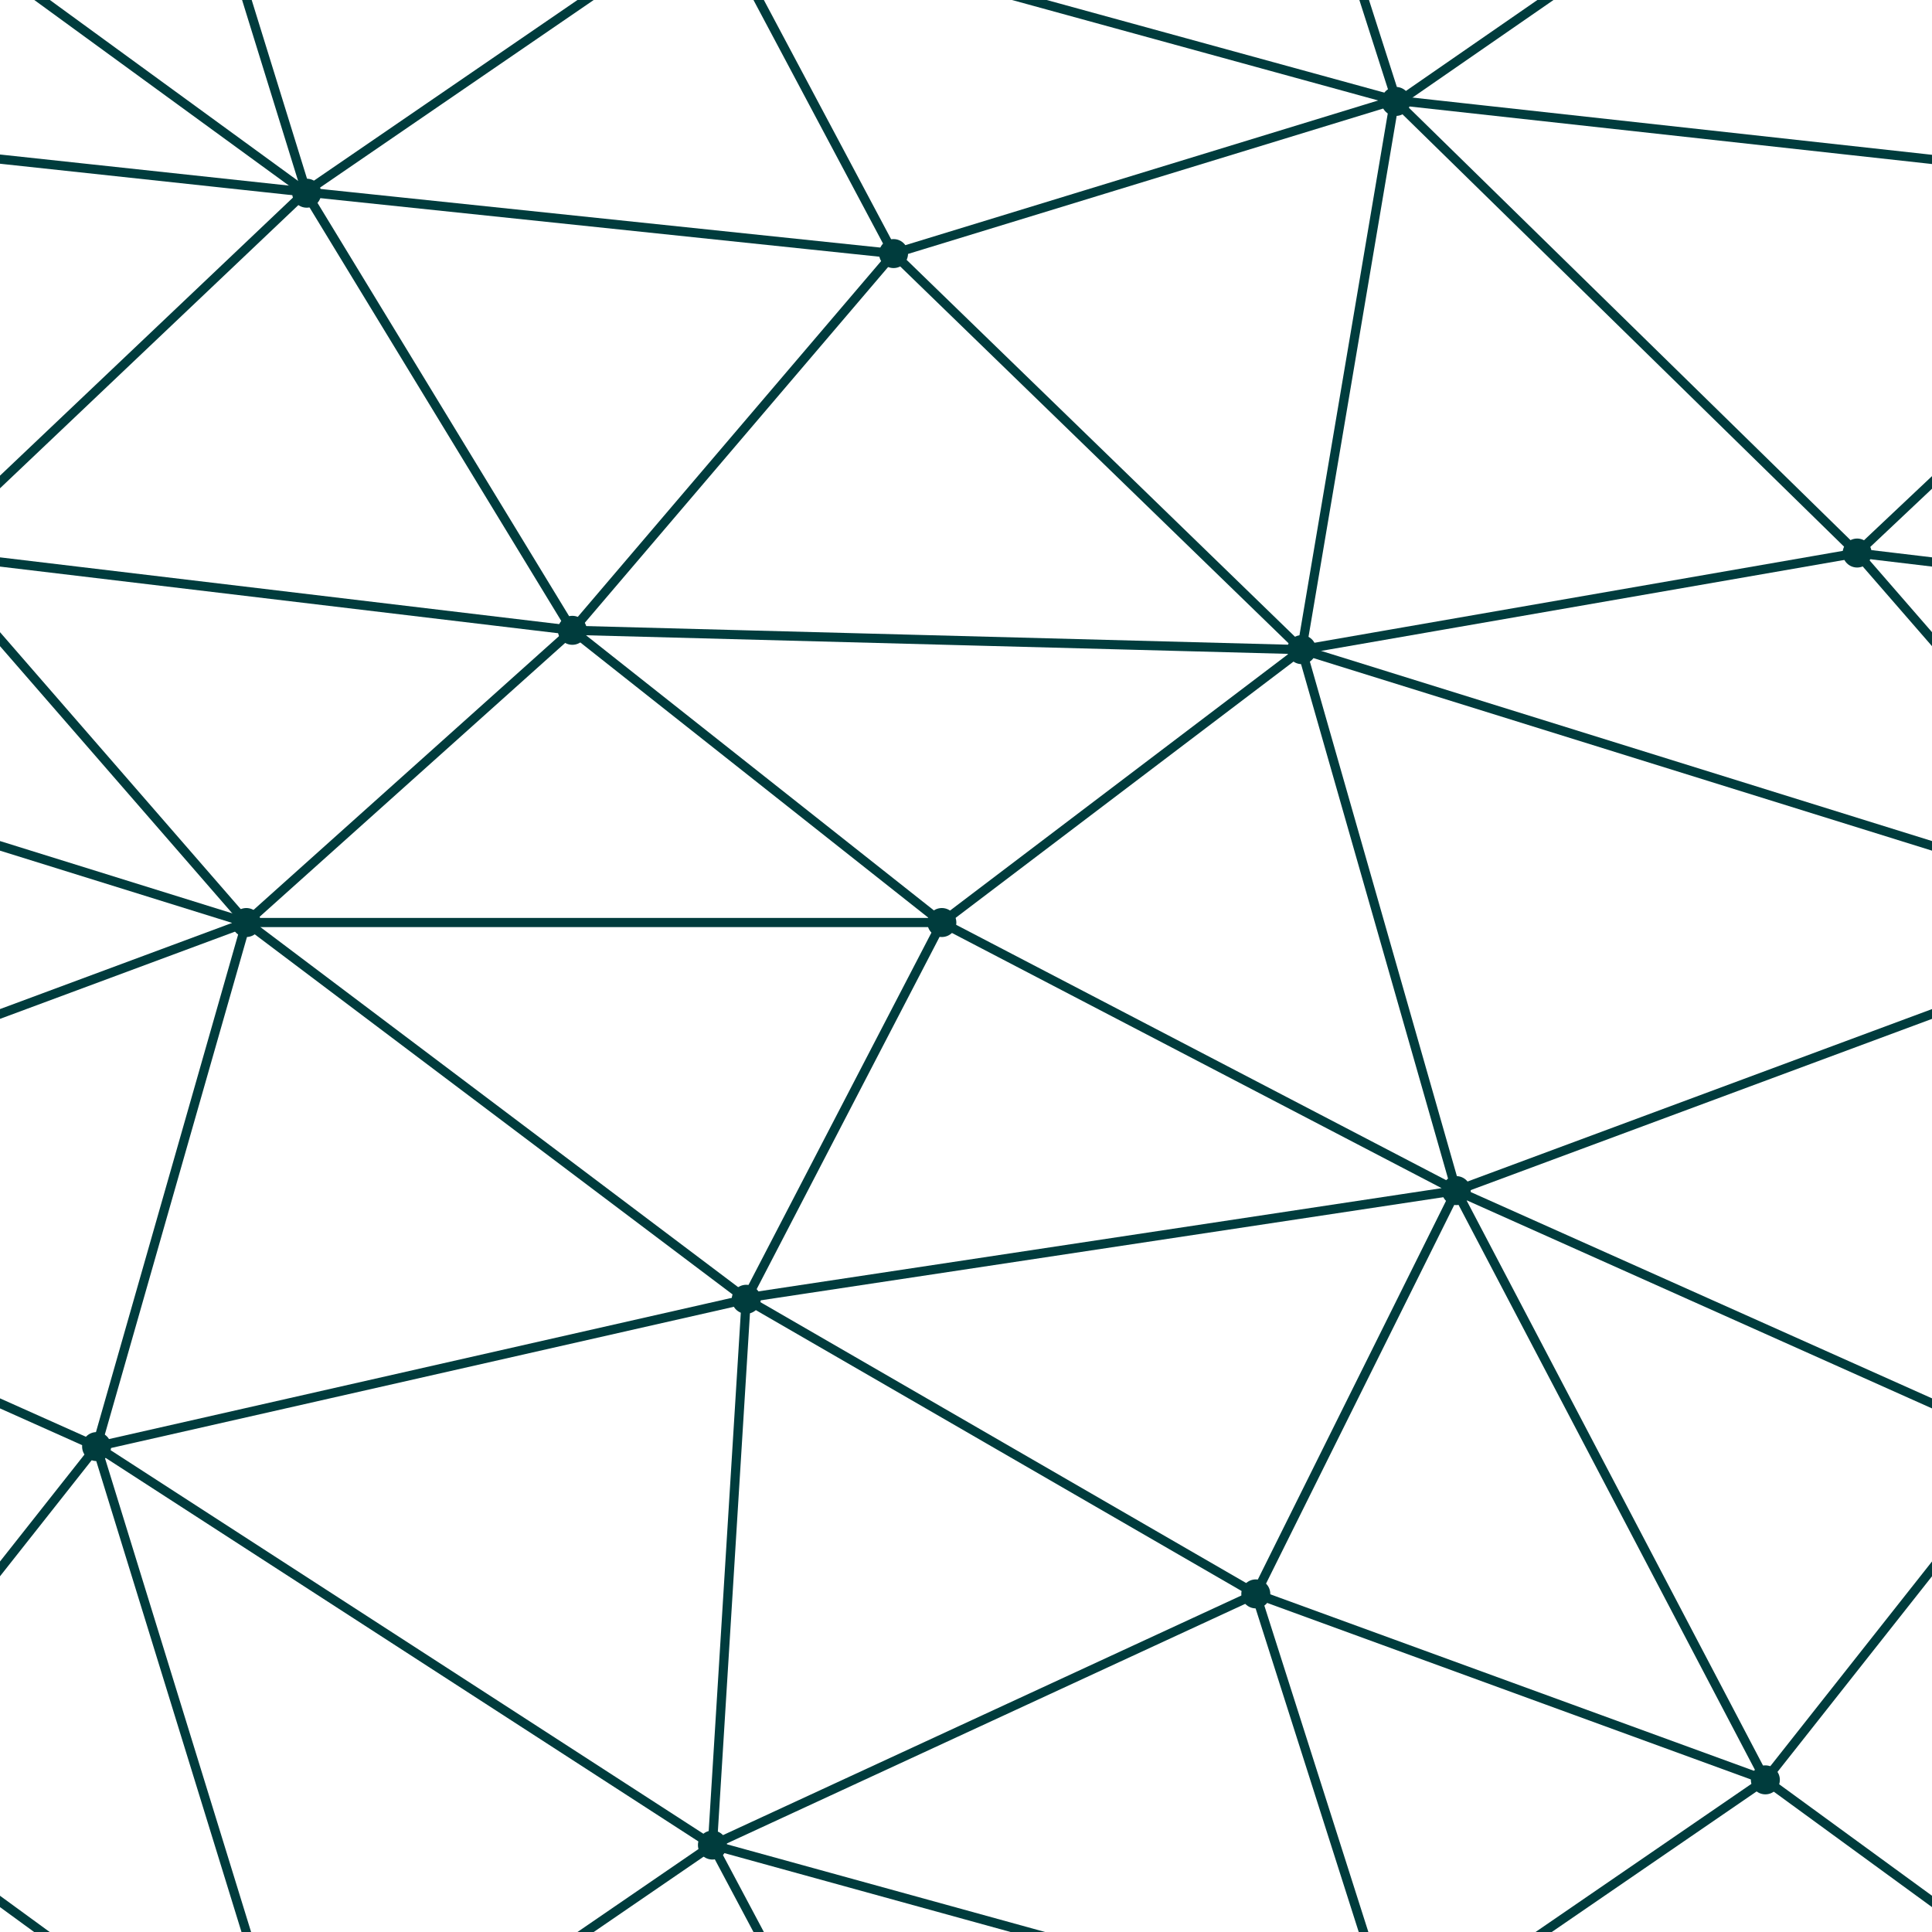 ﻿<svg xmlns='http://www.w3.org/2000/svg' width='400' height='400' viewBox='0 0 800 800'>
  <g fill='none' stroke='#003c3d' stroke-width='3.8'>
    <path d='M769 229L1037 260.9M927 880L731 737 520 660 309 538 40 599 295 764 126.5 879.5 40 599-197 493 102 382-31 229 126.5 79.5-69-63' />
    <path d='M-31 229L237 261 390 382 603 493 308.5 537.5 101.5 381.5M370 905L295 764' />
    <path d='M520 660L578 842 731 737 840 599 603 493 520 660 295 764 309 538 390 382 539 269 769 229 577.5 41.5 370 105 295 -36 126.5 79.5 237 261 102 382 40 599 -69 737 127 880' />
    <path d='M520-140L578.5 42.5 731-63M603 493L539 269 237 261 370 105M902 382L539 269M390 382L102 382' />
    <path d='M-222 42L126.5 79.5 370 105 539 269 577.5 41.5 927 80 769 229 902 382 603 493 731 737M295-36L577.5 41.5M578 842L295 764M40-201L127 80M102 382L-261 269' />
  </g>
  <g fill='#003c3d'>
    <circle cx='769' cy='229' r='6' />
    <circle cx='539' cy='269' r='6' />
    <circle cx='603' cy='493' r='6' />
    <circle cx='731' cy='737' r='6' />
    <circle cx='520' cy='660' r='6' />
    <circle cx='309' cy='538' r='6' />
    <circle cx='295' cy='764' r='6' />
    <circle cx='40' cy='599' r='6' />
    <circle cx='102' cy='382' r='6' />
    <circle cx='127' cy='80' r='6' />
    <circle cx='370' cy='105' r='6' />
    <circle cx='578' cy='42' r='6' />
    <circle cx='237' cy='261' r='6' />
    <circle cx='390' cy='382' r='6' />
  </g>
</svg>